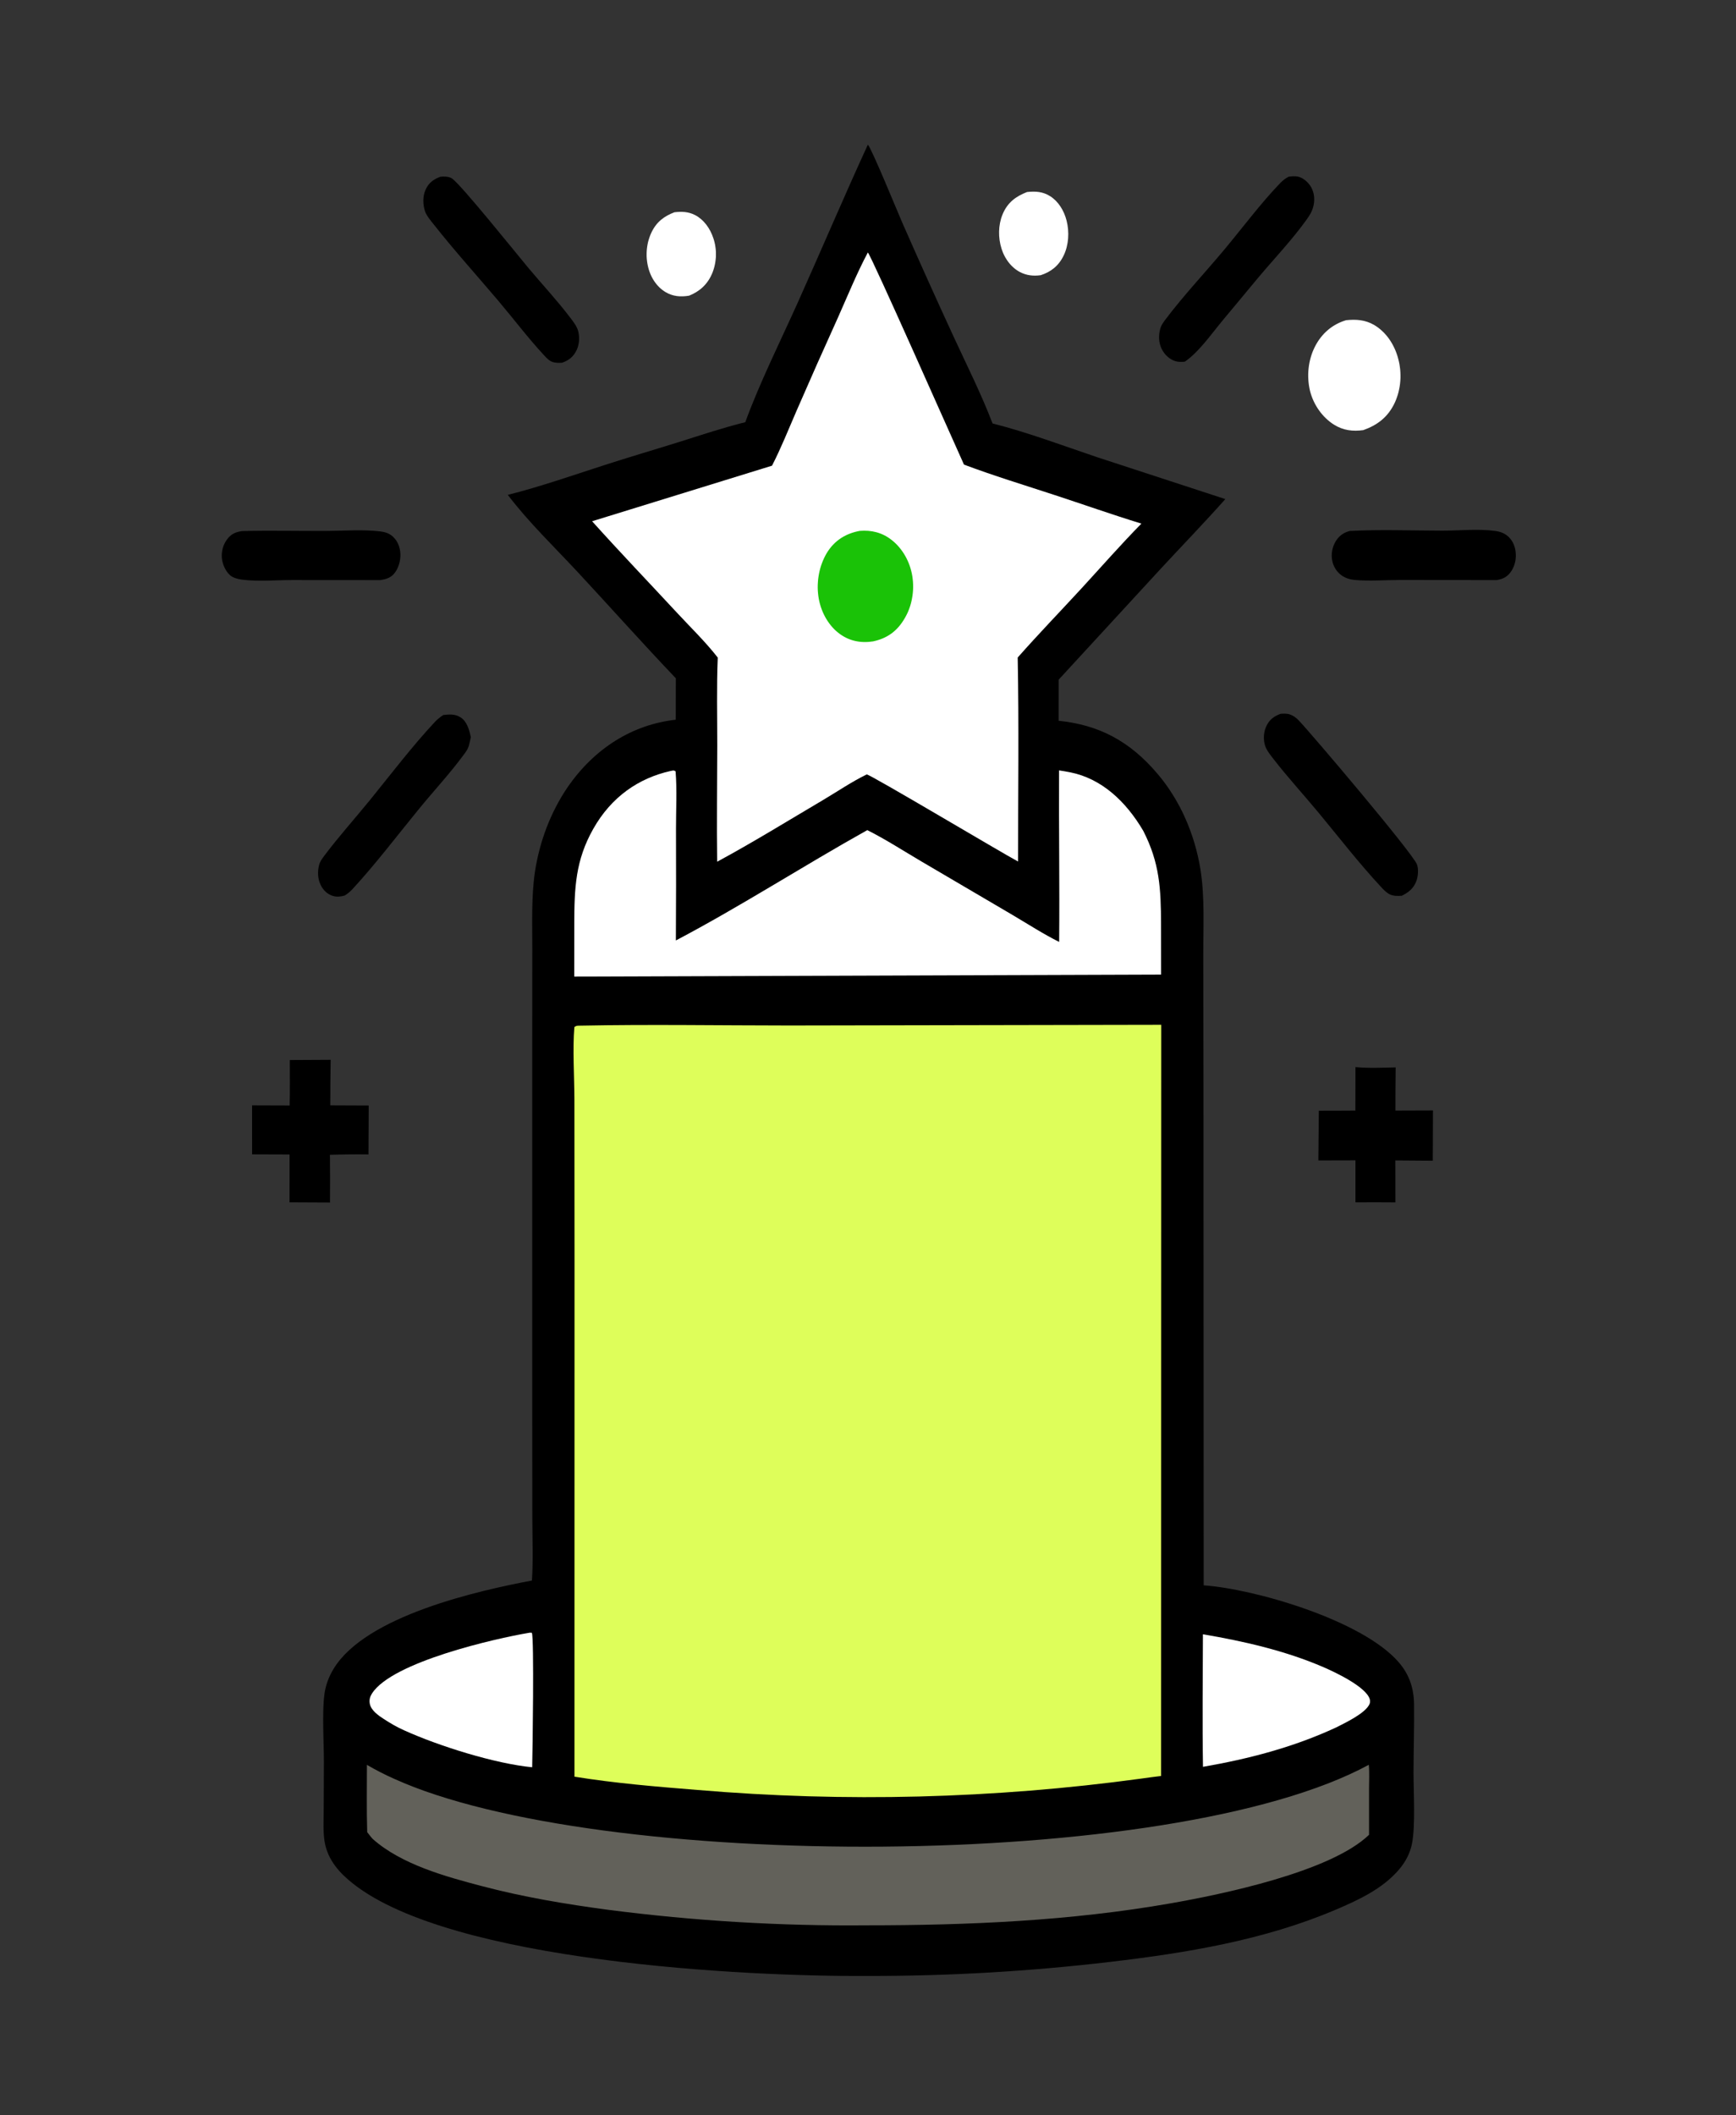 <svg width="55" height="67" viewBox="0 0 55 67" fill="none" xmlns="http://www.w3.org/2000/svg">
<rect x="0" y="0" width="55" height="67" fill="#333333" stroke="none"/>
<g clip-path="url(#clip0_2144_9405)">
<path d="M32.539 6.082C32.801 6.054 33.037 6.065 33.274 6.216C33.526 6.376 33.71 6.664 33.792 6.989C33.883 7.35 33.859 7.76 33.701 8.089C33.536 8.434 33.282 8.616 32.971 8.717C32.742 8.748 32.522 8.728 32.309 8.614C32.292 8.605 32.276 8.596 32.26 8.586C32.243 8.576 32.227 8.566 32.212 8.555C32.196 8.544 32.18 8.533 32.165 8.521C32.15 8.509 32.135 8.497 32.12 8.484C32.105 8.472 32.091 8.459 32.077 8.445C32.062 8.432 32.048 8.418 32.035 8.403C32.021 8.389 32.008 8.374 31.995 8.359C31.982 8.344 31.969 8.329 31.957 8.313C31.944 8.297 31.932 8.281 31.921 8.264C31.909 8.248 31.898 8.231 31.887 8.213C31.875 8.196 31.865 8.178 31.855 8.161C31.844 8.143 31.834 8.124 31.825 8.106C31.815 8.087 31.806 8.069 31.797 8.05C31.788 8.031 31.78 8.011 31.772 7.992C31.764 7.972 31.757 7.952 31.75 7.932C31.742 7.912 31.736 7.892 31.729 7.872C31.621 7.529 31.625 7.13 31.76 6.798C31.923 6.398 32.203 6.214 32.539 6.082Z" fill="white"/>
<path d="M21.368 6.723C21.598 6.697 21.808 6.702 22.023 6.813C22.29 6.951 22.496 7.225 22.601 7.547C22.609 7.569 22.615 7.591 22.622 7.613C22.628 7.635 22.634 7.657 22.639 7.679C22.644 7.702 22.649 7.724 22.654 7.747C22.658 7.769 22.662 7.792 22.665 7.815C22.669 7.838 22.672 7.861 22.674 7.884C22.676 7.907 22.678 7.93 22.68 7.954C22.681 7.977 22.682 8 22.682 8.023C22.683 8.047 22.683 8.07 22.682 8.093C22.681 8.116 22.68 8.14 22.679 8.163C22.677 8.186 22.675 8.209 22.672 8.232C22.67 8.255 22.667 8.278 22.663 8.301C22.66 8.324 22.656 8.347 22.651 8.369C22.646 8.392 22.642 8.414 22.636 8.437C22.63 8.459 22.624 8.481 22.618 8.503C22.611 8.525 22.605 8.547 22.597 8.568C22.59 8.59 22.582 8.611 22.574 8.632C22.422 9.013 22.158 9.234 21.833 9.365C21.571 9.409 21.323 9.394 21.083 9.25C21.067 9.24 21.051 9.23 21.035 9.219C21.02 9.209 21.004 9.197 20.989 9.186C20.974 9.174 20.959 9.162 20.944 9.15C20.929 9.137 20.915 9.124 20.9 9.111C20.886 9.097 20.872 9.084 20.859 9.069C20.845 9.055 20.832 9.041 20.819 9.026C20.806 9.011 20.793 8.995 20.781 8.979C20.768 8.963 20.756 8.947 20.745 8.931C20.733 8.914 20.722 8.897 20.711 8.88C20.7 8.863 20.689 8.845 20.679 8.827C20.669 8.81 20.659 8.791 20.65 8.773C20.64 8.754 20.631 8.736 20.623 8.717C20.614 8.698 20.606 8.678 20.598 8.659C20.59 8.639 20.583 8.62 20.576 8.6C20.569 8.58 20.562 8.56 20.556 8.539C20.55 8.519 20.544 8.498 20.539 8.478C20.533 8.455 20.528 8.433 20.523 8.411C20.518 8.388 20.514 8.365 20.51 8.343C20.506 8.32 20.503 8.297 20.5 8.274C20.497 8.251 20.494 8.228 20.492 8.205C20.49 8.182 20.488 8.159 20.487 8.135C20.486 8.112 20.486 8.089 20.486 8.066C20.486 8.042 20.486 8.019 20.487 7.996C20.488 7.973 20.489 7.949 20.491 7.926C20.493 7.903 20.495 7.88 20.498 7.857C20.5 7.834 20.504 7.811 20.508 7.788C20.511 7.766 20.515 7.743 20.52 7.72C20.525 7.698 20.53 7.675 20.535 7.653C20.541 7.631 20.547 7.609 20.554 7.587C20.56 7.565 20.567 7.543 20.575 7.522C20.582 7.5 20.59 7.479 20.598 7.458C20.607 7.437 20.615 7.416 20.624 7.396C20.791 7.024 21.046 6.847 21.368 6.723Z" fill="white"/>
<path d="M42.647 10.142C42.96 10.109 43.252 10.127 43.541 10.296C43.563 10.309 43.585 10.323 43.607 10.338C43.629 10.353 43.65 10.368 43.671 10.384C43.692 10.4 43.713 10.417 43.734 10.434C43.754 10.451 43.774 10.469 43.794 10.488C43.813 10.506 43.833 10.525 43.852 10.545C43.871 10.565 43.889 10.585 43.907 10.605C43.925 10.626 43.943 10.648 43.96 10.669C43.977 10.691 43.994 10.714 44.01 10.736C44.026 10.759 44.042 10.783 44.057 10.806C44.072 10.83 44.087 10.854 44.101 10.879C44.115 10.904 44.129 10.929 44.142 10.954C44.156 10.98 44.168 11.006 44.18 11.032C44.192 11.058 44.204 11.085 44.215 11.112C44.226 11.139 44.236 11.166 44.246 11.194C44.256 11.221 44.265 11.249 44.274 11.277C44.282 11.306 44.29 11.334 44.298 11.363C44.306 11.391 44.312 11.419 44.319 11.447C44.325 11.476 44.331 11.504 44.337 11.533C44.342 11.562 44.346 11.591 44.35 11.62C44.355 11.649 44.358 11.678 44.361 11.707C44.364 11.737 44.366 11.766 44.367 11.796C44.369 11.825 44.37 11.854 44.37 11.884C44.371 11.913 44.37 11.943 44.37 11.972C44.369 12.002 44.367 12.031 44.365 12.06C44.363 12.09 44.36 12.119 44.357 12.148C44.353 12.178 44.349 12.207 44.345 12.236C44.34 12.265 44.335 12.293 44.329 12.322C44.324 12.351 44.317 12.379 44.31 12.408C44.303 12.436 44.296 12.464 44.288 12.492C44.279 12.519 44.271 12.547 44.261 12.574C44.252 12.601 44.242 12.629 44.232 12.655C44.221 12.682 44.21 12.708 44.199 12.734C43.978 13.222 43.622 13.471 43.191 13.624C42.865 13.668 42.562 13.637 42.264 13.451C41.911 13.23 41.615 12.835 41.502 12.373C41.496 12.344 41.49 12.316 41.484 12.287C41.478 12.258 41.474 12.229 41.469 12.2C41.465 12.17 41.461 12.141 41.458 12.111C41.455 12.082 41.453 12.053 41.451 12.023C41.449 11.993 41.448 11.964 41.447 11.934C41.446 11.904 41.447 11.875 41.447 11.845C41.448 11.815 41.449 11.786 41.451 11.756C41.453 11.727 41.455 11.697 41.459 11.668C41.462 11.638 41.465 11.609 41.47 11.58C41.474 11.551 41.479 11.521 41.485 11.493C41.491 11.464 41.497 11.435 41.504 11.406C41.511 11.378 41.518 11.35 41.526 11.322C41.534 11.293 41.543 11.266 41.552 11.238C41.561 11.211 41.571 11.184 41.581 11.156C41.592 11.13 41.602 11.103 41.614 11.077C41.626 11.05 41.638 11.024 41.65 10.999C41.873 10.549 42.228 10.267 42.647 10.142Z" fill="white"/>
<path d="M7.676 16.821C8.555 16.799 9.439 16.82 10.318 16.817C10.884 16.815 11.486 16.765 12.048 16.832C12.182 16.848 12.316 16.885 12.428 16.98C12.445 16.994 12.461 17.009 12.476 17.025C12.492 17.041 12.507 17.058 12.521 17.076C12.535 17.094 12.548 17.113 12.561 17.132C12.573 17.152 12.585 17.172 12.596 17.193C12.606 17.214 12.616 17.235 12.625 17.257C12.634 17.28 12.642 17.302 12.649 17.325C12.656 17.349 12.662 17.372 12.667 17.396C12.672 17.42 12.676 17.444 12.679 17.468C12.707 17.687 12.651 17.924 12.539 18.099C12.411 18.299 12.241 18.346 12.042 18.374L9.257 18.372C8.738 18.373 8.178 18.426 7.663 18.359C7.542 18.343 7.387 18.306 7.286 18.217C7.146 18.094 7.044 17.867 7.028 17.662C7.027 17.637 7.026 17.612 7.026 17.587C7.027 17.562 7.028 17.538 7.03 17.513C7.033 17.488 7.036 17.464 7.04 17.44C7.045 17.415 7.05 17.391 7.056 17.368C7.063 17.344 7.07 17.321 7.078 17.298C7.087 17.275 7.096 17.253 7.106 17.232C7.116 17.21 7.127 17.189 7.139 17.168C7.15 17.148 7.163 17.128 7.176 17.109C7.316 16.909 7.466 16.849 7.676 16.821Z" fill="black"/>
<path d="M42.761 16.818C43.731 16.767 44.714 16.806 45.685 16.808C46.235 16.809 46.83 16.744 47.373 16.817C47.51 16.836 47.643 16.878 47.757 16.971C47.774 16.985 47.791 17 47.806 17.015C47.822 17.031 47.837 17.048 47.851 17.066C47.866 17.083 47.879 17.102 47.892 17.121C47.905 17.14 47.917 17.16 47.928 17.181C47.939 17.202 47.949 17.223 47.958 17.245C47.967 17.267 47.975 17.29 47.983 17.313C47.99 17.336 47.996 17.359 48.002 17.383C48.007 17.407 48.011 17.431 48.015 17.455C48.019 17.482 48.021 17.509 48.023 17.537C48.025 17.564 48.025 17.591 48.025 17.619C48.024 17.646 48.022 17.674 48.019 17.701C48.016 17.728 48.012 17.755 48.007 17.781C48.001 17.808 47.995 17.834 47.987 17.86C47.98 17.886 47.971 17.911 47.961 17.936C47.951 17.961 47.941 17.985 47.929 18.008C47.917 18.032 47.904 18.055 47.891 18.076C47.768 18.27 47.623 18.335 47.429 18.373L44.364 18.37C43.887 18.37 43.382 18.414 42.908 18.368C42.769 18.354 42.631 18.313 42.509 18.228C42.364 18.128 42.252 17.966 42.21 17.77C42.169 17.581 42.2 17.377 42.282 17.211C42.396 16.984 42.551 16.875 42.761 16.818Z" fill="black"/>
<path d="M42.944 33.799C43.365 33.837 43.795 33.818 44.217 33.808C44.211 34.263 44.211 34.719 44.209 35.175L45.4 35.171L45.394 36.764L44.207 36.755L44.209 38.085C43.787 38.081 43.365 38.081 42.944 38.084L42.944 36.752L41.768 36.755L41.783 35.181L42.941 35.175L42.944 33.799Z" fill="black"/>
<path d="M14.044 22.647C14.232 22.626 14.416 22.609 14.589 22.72C14.793 22.85 14.86 23.095 14.916 23.344C14.898 23.437 14.879 23.531 14.853 23.622C14.826 23.718 14.775 23.792 14.72 23.867C14.276 24.477 13.751 25.038 13.278 25.617C12.584 26.465 11.904 27.363 11.17 28.159C11.092 28.243 11.013 28.309 10.919 28.366C10.787 28.401 10.676 28.416 10.543 28.376C10.523 28.37 10.503 28.363 10.484 28.355C10.465 28.346 10.446 28.337 10.428 28.326C10.409 28.316 10.391 28.305 10.373 28.292C10.356 28.279 10.339 28.266 10.323 28.251C10.306 28.236 10.291 28.221 10.276 28.204C10.261 28.188 10.246 28.17 10.233 28.152C10.219 28.134 10.206 28.115 10.194 28.095C10.182 28.075 10.171 28.055 10.161 28.033C10.067 27.84 10.055 27.615 10.108 27.404C10.136 27.29 10.204 27.2 10.268 27.113C10.729 26.499 11.247 25.924 11.729 25.331C12.396 24.509 13.061 23.634 13.774 22.871C13.858 22.781 13.945 22.712 14.044 22.647Z" fill="black"/>
<path d="M40.57 22.609C40.668 22.604 40.768 22.596 40.864 22.628C40.963 22.66 41.06 22.729 41.137 22.809C41.545 23.232 44.744 27.007 44.891 27.377C44.947 27.519 44.929 27.747 44.879 27.89C44.789 28.146 44.617 28.27 44.412 28.372C44.286 28.381 44.154 28.386 44.034 28.329C43.922 28.275 43.834 28.179 43.746 28.084C43.065 27.352 42.429 26.532 41.785 25.753C41.311 25.181 40.805 24.631 40.347 24.041C40.257 23.925 40.13 23.77 40.082 23.621C40.022 23.439 40.031 23.221 40.101 23.045C40.199 22.798 40.361 22.689 40.57 22.609Z" fill="black"/>
<path d="M40.825 5.597C40.916 5.584 41.022 5.574 41.113 5.592C41.281 5.626 41.453 5.771 41.546 5.94C41.636 6.107 41.658 6.307 41.618 6.499C41.58 6.681 41.503 6.806 41.403 6.946C40.94 7.594 40.378 8.182 39.871 8.785L38.696 10.197C38.344 10.623 37.975 11.156 37.538 11.455C37.437 11.467 37.34 11.469 37.24 11.44C37.061 11.386 36.894 11.239 36.802 11.047C36.708 10.849 36.7 10.623 36.76 10.409C36.792 10.296 36.855 10.212 36.92 10.125C37.495 9.363 38.15 8.668 38.758 7.943C39.356 7.23 39.932 6.449 40.569 5.789C40.648 5.707 40.73 5.65 40.825 5.597Z" fill="black"/>
<path d="M9.182 33.575L10.476 33.568C10.468 34.049 10.464 34.53 10.464 35.011L11.681 35.016L11.674 36.565C11.267 36.56 10.86 36.564 10.453 36.577C10.458 37.081 10.459 37.585 10.455 38.089L9.173 38.083L9.174 36.567L7.987 36.563L7.986 35.011L9.177 35.015C9.189 34.536 9.181 34.054 9.182 33.575Z" fill="black"/>
<path d="M13.951 5.598C14.067 5.587 14.207 5.585 14.312 5.648C14.577 5.806 16.396 8.077 16.744 8.491C17.178 9.009 17.642 9.505 18.055 10.047C18.148 10.17 18.279 10.331 18.319 10.492C18.366 10.679 18.355 10.895 18.278 11.069C18.173 11.304 18.013 11.419 17.805 11.49C17.709 11.495 17.601 11.498 17.508 11.466C17.394 11.426 17.316 11.339 17.23 11.246C16.726 10.702 16.262 10.087 15.779 9.517C15.105 8.722 14.404 7.947 13.754 7.124C13.665 7.011 13.516 6.841 13.467 6.696C13.397 6.486 13.389 6.236 13.474 6.031C13.576 5.784 13.741 5.679 13.951 5.598Z" fill="black"/>
<path d="M27.496 4.582C27.625 4.724 28.438 6.717 28.597 7.078C29.128 8.284 29.668 9.484 30.219 10.678C30.635 11.577 31.088 12.477 31.446 13.412C32.562 13.696 33.672 14.114 34.771 14.485L38.821 15.808C38.147 16.567 37.445 17.289 36.759 18.031L33.54 21.528L33.539 22.829C34.791 22.959 35.779 23.451 36.682 24.521C36.725 24.572 36.767 24.623 36.809 24.676C36.85 24.729 36.891 24.782 36.93 24.837C36.97 24.891 37.008 24.946 37.046 25.003C37.084 25.059 37.121 25.116 37.157 25.174C37.194 25.232 37.229 25.29 37.263 25.35C37.297 25.409 37.331 25.469 37.363 25.53C37.396 25.591 37.427 25.653 37.458 25.715C37.488 25.778 37.518 25.841 37.546 25.904C37.575 25.968 37.602 26.032 37.629 26.097C37.655 26.162 37.681 26.228 37.705 26.294C37.73 26.36 37.753 26.427 37.776 26.494C37.798 26.561 37.819 26.628 37.84 26.696C37.86 26.765 37.879 26.833 37.898 26.902C37.916 26.971 37.933 27.04 37.949 27.11C37.965 27.18 37.98 27.25 37.994 27.32C38.008 27.39 38.02 27.461 38.032 27.532C38.176 28.428 38.119 29.409 38.122 30.321L38.129 34.631L38.135 50.214C39.725 50.323 43.132 51.304 44.303 52.637C44.628 53.007 44.793 53.436 44.8 53.979C44.809 54.701 44.784 55.426 44.783 56.148C44.783 56.758 44.847 57.831 44.735 58.394C44.672 58.708 44.529 58.967 44.342 59.193C43.812 59.831 43.006 60.194 42.309 60.491C40.036 61.457 37.567 61.859 35.177 62.14C33.905 62.29 32.63 62.402 31.353 62.477C30.076 62.551 28.799 62.587 27.52 62.586C23.586 62.613 14.328 62.137 11.19 59.666C10.781 59.344 10.379 58.927 10.283 58.324C10.233 58.009 10.254 57.669 10.255 57.35L10.262 55.813C10.261 55.194 10.202 54.266 10.276 53.681C10.313 53.38 10.417 53.111 10.564 52.866C11.584 51.169 15.191 50.375 16.853 50.061C16.894 49.408 16.866 48.733 16.865 48.076L16.862 44.462L16.862 33.091L16.864 30.03C16.865 29.23 16.832 28.41 16.947 27.62C16.965 27.498 16.987 27.377 17.012 27.257C17.037 27.137 17.065 27.018 17.096 26.9C17.127 26.782 17.161 26.666 17.198 26.551C17.236 26.435 17.276 26.322 17.319 26.209C17.362 26.097 17.408 25.986 17.457 25.877C17.506 25.768 17.558 25.662 17.612 25.557C17.666 25.452 17.724 25.349 17.783 25.248C17.843 25.147 17.905 25.049 17.97 24.953C18.839 23.684 20.054 22.948 21.409 22.796L21.412 21.484C20.363 20.384 19.342 19.238 18.305 18.122C17.565 17.327 16.757 16.552 16.088 15.675C17.111 15.416 18.125 15.063 19.135 14.736C19.949 14.473 20.767 14.234 21.583 13.978C22.256 13.766 22.93 13.541 23.612 13.373C24.061 12.138 24.733 10.79 25.274 9.586C26.021 7.923 26.735 6.235 27.496 4.582Z" fill="black"/>
<path d="M38.111 51.764C39.389 51.98 40.717 52.281 41.934 52.807C42.254 52.946 43.27 53.414 43.395 53.815C43.409 53.859 43.409 53.926 43.392 53.968C43.264 54.27 42.599 54.577 42.331 54.715C40.973 55.346 39.55 55.713 38.113 55.962C38.09 54.565 38.107 53.162 38.111 51.764Z" fill="white"/>
<path d="M16.745 51.72C16.782 51.71 16.812 51.714 16.85 51.716C16.926 51.87 16.873 55.525 16.86 55.976C15.681 55.861 13.914 55.309 12.797 54.803C12.579 54.706 12.351 54.574 12.147 54.439C11.995 54.339 11.749 54.175 11.714 53.952C11.695 53.83 11.725 53.734 11.786 53.639C12.42 52.639 15.71 51.894 16.745 51.72Z" fill="white"/>
<path d="M21.237 24.422C21.305 24.411 21.344 24.386 21.404 24.433C21.452 25.025 21.416 25.656 21.417 26.251C21.422 27.43 21.42 28.609 21.413 29.788C23.466 28.707 25.446 27.427 27.478 26.293C28.066 26.589 28.634 26.957 29.207 27.294L32.092 28.988C32.575 29.273 33.058 29.587 33.556 29.834C33.573 28.022 33.543 26.212 33.553 24.401C33.672 24.419 33.791 24.44 33.91 24.463C34.887 24.659 35.661 25.364 36.221 26.316C36.737 27.327 36.782 28.133 36.784 29.286L36.786 30.869L18.193 30.933L18.194 29.281C18.196 28.118 18.232 27.249 18.797 26.251C19.373 25.232 20.241 24.646 21.237 24.422Z" fill="white"/>
<path d="M43.366 55.898C43.39 56.142 43.374 56.406 43.374 56.652L43.374 58.115C42.15 59.297 38.672 60.008 37.105 60.283C33.916 60.843 30.679 60.982 27.461 60.982C26.094 60.995 24.727 60.96 23.362 60.878C21.997 60.796 20.634 60.667 19.275 60.492C17.924 60.311 16.58 60.088 15.251 59.736C14.152 59.446 12.719 59.06 11.807 58.245C11.747 58.181 11.691 58.102 11.634 58.032C11.612 57.324 11.626 56.609 11.625 55.9C11.905 56.063 12.19 56.209 12.482 56.339C18.909 59.26 37.091 59.301 43.366 55.898Z" fill="#62615A"/>
<path d="M27.495 7.997C27.606 8.1 30.202 13.972 30.541 14.716C31.481 15.069 32.444 15.362 33.395 15.674C34.318 15.976 35.235 16.3 36.162 16.585C35.511 17.246 34.892 17.954 34.26 18.641C33.588 19.37 32.901 20.081 32.243 20.826C32.284 22.977 32.254 25.137 32.255 27.288C31.749 27.02 27.588 24.538 27.46 24.529C26.991 24.756 26.528 25.072 26.072 25.342C24.961 25.998 23.85 26.684 22.721 27.294C22.705 26.068 22.722 24.839 22.724 23.613C22.725 22.688 22.701 21.752 22.74 20.828C22.352 20.33 21.893 19.886 21.469 19.43C20.567 18.458 19.648 17.499 18.759 16.51L24.459 14.75C24.747 14.191 24.986 13.587 25.239 13.005C25.67 12.014 26.108 11.028 26.553 10.047C26.858 9.362 27.147 8.652 27.495 7.997Z" fill="white"/>
<path d="M27.238 16.815C27.601 16.785 27.946 16.863 28.253 17.106C28.587 17.369 28.832 17.786 28.906 18.26C28.91 18.289 28.914 18.317 28.917 18.346C28.92 18.375 28.923 18.403 28.925 18.432C28.927 18.461 28.928 18.489 28.929 18.518C28.93 18.547 28.93 18.576 28.93 18.605C28.929 18.634 28.928 18.663 28.927 18.692C28.925 18.72 28.923 18.749 28.92 18.778C28.917 18.806 28.914 18.835 28.91 18.863C28.906 18.892 28.901 18.92 28.896 18.948C28.891 18.977 28.886 19.005 28.879 19.032C28.873 19.06 28.866 19.088 28.859 19.116C28.851 19.143 28.843 19.17 28.835 19.197C28.826 19.224 28.817 19.251 28.807 19.277C28.798 19.304 28.787 19.33 28.777 19.356C28.766 19.381 28.755 19.407 28.743 19.432C28.731 19.457 28.719 19.482 28.706 19.506C28.693 19.531 28.68 19.555 28.666 19.578C28.416 20.012 28.086 20.223 27.663 20.315C27.272 20.377 26.89 20.307 26.556 20.041C26.535 20.025 26.515 20.008 26.495 19.99C26.476 19.973 26.456 19.954 26.437 19.936C26.418 19.917 26.399 19.897 26.381 19.877C26.363 19.857 26.345 19.837 26.328 19.816C26.31 19.795 26.293 19.773 26.277 19.751C26.26 19.729 26.244 19.706 26.229 19.683C26.213 19.66 26.198 19.637 26.184 19.613C26.169 19.589 26.155 19.564 26.142 19.54C26.128 19.515 26.115 19.49 26.103 19.464C26.09 19.438 26.079 19.412 26.067 19.386C26.056 19.36 26.045 19.333 26.035 19.306C26.025 19.279 26.015 19.252 26.006 19.224C25.997 19.197 25.989 19.169 25.981 19.141C25.973 19.113 25.966 19.084 25.959 19.056C25.953 19.027 25.947 18.998 25.941 18.97C25.936 18.941 25.931 18.912 25.927 18.882C25.923 18.853 25.919 18.823 25.917 18.794C25.914 18.765 25.912 18.735 25.91 18.705C25.909 18.676 25.908 18.646 25.907 18.616C25.907 18.587 25.907 18.557 25.908 18.527C25.909 18.498 25.91 18.468 25.913 18.439C25.915 18.409 25.917 18.379 25.92 18.35C25.924 18.32 25.927 18.291 25.932 18.262C25.936 18.233 25.941 18.204 25.947 18.175C25.952 18.146 25.959 18.117 25.965 18.089C25.972 18.06 25.979 18.032 25.987 18.003C25.995 17.975 26.003 17.947 26.012 17.92C26.021 17.892 26.031 17.865 26.041 17.838C26.051 17.811 26.062 17.784 26.073 17.757C26.084 17.731 26.096 17.704 26.108 17.679C26.12 17.653 26.133 17.627 26.146 17.602C26.159 17.577 26.173 17.553 26.187 17.528C26.442 17.101 26.818 16.893 27.238 16.815Z" fill="#1AC207"/>
<path d="M18.377 32.486C20.586 32.442 22.8 32.48 25.01 32.481L36.791 32.459L36.786 56.252C36.571 56.278 36.356 56.306 36.141 56.337C34.975 56.496 33.807 56.622 32.637 56.716C31.466 56.81 30.294 56.872 29.121 56.902C27.948 56.932 26.776 56.929 25.603 56.895C24.43 56.86 23.258 56.793 22.088 56.694C20.794 56.59 19.485 56.482 18.2 56.274L18.202 39.972L18.198 34.826C18.197 34.112 18.138 33.222 18.197 32.531C18.262 32.48 18.3 32.489 18.377 32.486Z" fill="#DEFE5A"/>
</g>
<defs>
<clipPath id="clip0_2144_9405">
<rect width="55" height="66" fill="white" transform="translate(0 0.5)"/>
</clipPath>
</defs>
</svg>
